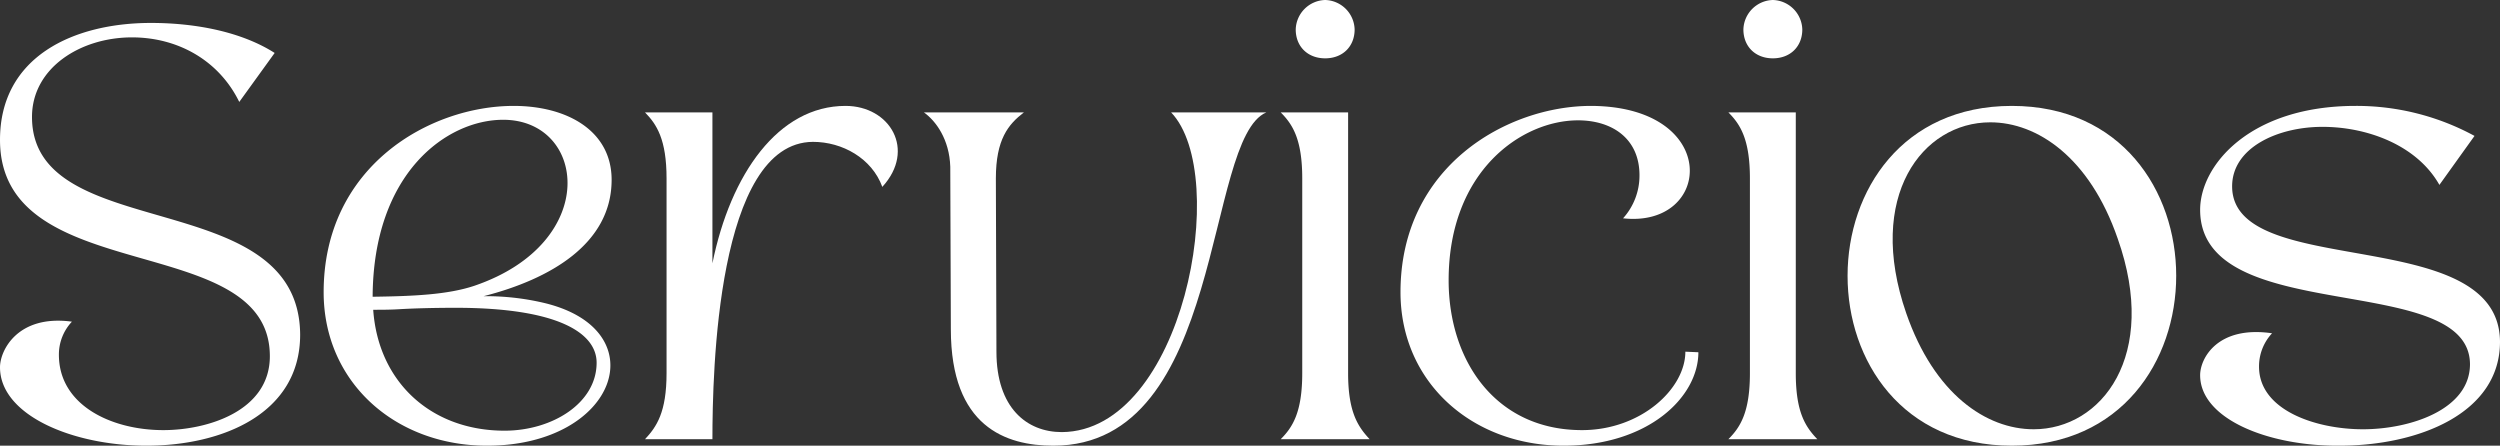 <svg id="Capa_1" data-name="Capa 1" xmlns="http://www.w3.org/2000/svg" viewBox="0 0 882.9 157.4"><rect x="0" y="0" width="882.9" height="157.4" fill="#333333" stroke="none"/><path d="M329.8,717.9c-26.1,0-51.7-10.8-51.7-27.7,0-6,6.3-18.7,25.4-16.1a16.9,16.9,0,0,0-4.6,11.7c0,17.8,18.5,26.6,36.9,26.6,15.5,0,37.6-6.7,37.6-26.1,0-45-95.3-23.5-95.3-76.4,0-29.5,26.1-41.3,53.3-41.3,16,0,32.1,3.2,43.7,10.6l-12.5,17.3c-7.2-14.7-21.7-22.8-37.9-22.8-18.2,0-35.3,10.8-35.3,28.1,0,45.5,94.4,23.6,94.7,76.9C384.1,706.6,356.6,717.9,329.8,717.9Z" transform="translate(-278.1 -560.5)" style="fill:#fff"/><path d="M469.9,667.4c40.4,9.4,26.3,50.5-19.8,50.5-32.4,0-57.7-22.4-57.7-54.2,0-44.6,37.6-65.8,67.1-65.8,18.9,0,34.6,8.8,34.6,26.1,0,22.6-21.7,35.1-45.2,41.1A89.5,89.5,0,0,1,469.9,667.4Zm-24.2-6c44.7-15.3,39.4-58.6,10.1-58.6-19.8,0-45.9,18.6-46.1,62.5C424,665.1,436.2,664.6,445.7,661.4Zm10.6,51.2c16.8,0,32.5-9.7,32.5-24,0-10.4-13.4-19.4-49.8-19.4-7.6,0-14.8.2-19.9.5-3.2.2-6.4.2-9.2.2C411.7,695.5,430.4,712.6,456.3,712.6Z" transform="translate(-278.1 -560.5)" style="fill:#fff"/><path d="M589.7,626.5c-3.7-10.1-14.1-15.9-24.5-15.9-33.9.2-35.5,81.5-35.5,105H505.9c4.1-4.4,7.6-9.5,7.6-23.3V623.5c0-13.8-3.5-19.1-7.6-23.3h23.8v53.3c6.4-31.6,23.3-55.6,47-55.6C592.4,597.9,601.7,613.4,589.7,626.5Z" transform="translate(-278.1 -560.5)" style="fill:#fff"/><path d="M613.7,619.4c-.3-9.7-5.1-16.2-9.3-19.2h35.3c-5.5,4.2-9.9,9.5-9.9,23.3l.2,61.2c0,19.8,10.7,28.4,23.1,28.4,42.9-.3,59.8-90.7,38.6-112.9h33.6c-22.1,9.5-14.3,117.7-75.2,117.7-16.8,0-36.2-6.7-36.2-41.1Z" transform="translate(-278.1 -560.5)" style="fill:#fff"/><path d="M754.2,692.3c0,13.8,3.5,18.9,7.6,23.3H730.4c4.2-4.2,7.6-9.5,7.6-23.3V623.5c0-13.8-3.4-19.1-7.6-23.3h23.8Zm-8.1-131.8a10.7,10.7,0,0,1,10.4,10.4c0,6-4.2,10.2-10.4,10.2s-10.4-4.2-10.4-10.2A10.7,10.7,0,0,1,746.1,560.5Z" transform="translate(-278.1 -560.5)" style="fill:#fff"/><path d="M836.8,712.4c20.8,0,36.5-14.6,36.5-27.7l4.6.2c0,15.9-17.8,33-47.6,33-32.3,0-57.6-22.4-57.6-54.2,0-44.6,37.8-65.8,67.3-65.8,46,.2,43,43.2,11.3,39.7a22.5,22.5,0,0,0,5.8-15.2c0-13-9.7-19.4-21.7-19.4-19.8,0-45.7,17.8-45.7,56.5C789.7,687.9,806.3,712.4,836.8,712.4Z" transform="translate(-278.1 -560.5)" style="fill:#fff"/><path d="M912.3,692.3c0,13.8,3.4,18.9,7.6,23.3H888.5c4.2-4.2,7.6-9.5,7.6-23.3V623.5c0-13.8-3.4-19.1-7.6-23.3h23.8Zm-8.1-131.8a10.7,10.7,0,0,1,10.4,10.4c0,6-4.2,10.2-10.4,10.2s-10.4-4.2-10.4-10.2A10.7,10.7,0,0,1,904.2,560.5Z" transform="translate(-278.1 -560.5)" style="fill:#fff"/><path d="M988.6,597.9c77.4,0,77.4,120,0,120S911.3,597.9,988.6,597.9Zm7.7,114.2c24,0,44.3-26,29.7-67.3-9.9-28.7-28.4-41.1-45-41.1-24,0-44,26.1-29.7,67.4C961.2,699.7,979.6,712.1,996.3,712.1Z" transform="translate(-278.1 -560.5)" style="fill:#fff"/><path d="M1104.3,717.9c-25.2.2-49.2-9.5-49.2-24.9,0-6,6.2-17.6,25.4-14.8a17.1,17.1,0,0,0-4.6,11.8c0,15.4,20.1,22.1,36.7,22.1s37.8-6.9,37.8-23c-.2-33.3-95.3-12.7-95.3-54.5,0-15.7,17.5-36.7,54.9-36.7a87.3,87.3,0,0,1,42,10.6l-12.4,17.3c-7.9-14-25.4-20.5-41.3-20.5s-31.9,7.4-31.9,21c0,33.5,94.4,12.7,94.6,54.9C1161,706.6,1132,717.9,1104.3,717.9Z" transform="translate(-278.1 -560.5)" style="fill:#fff"/></svg>